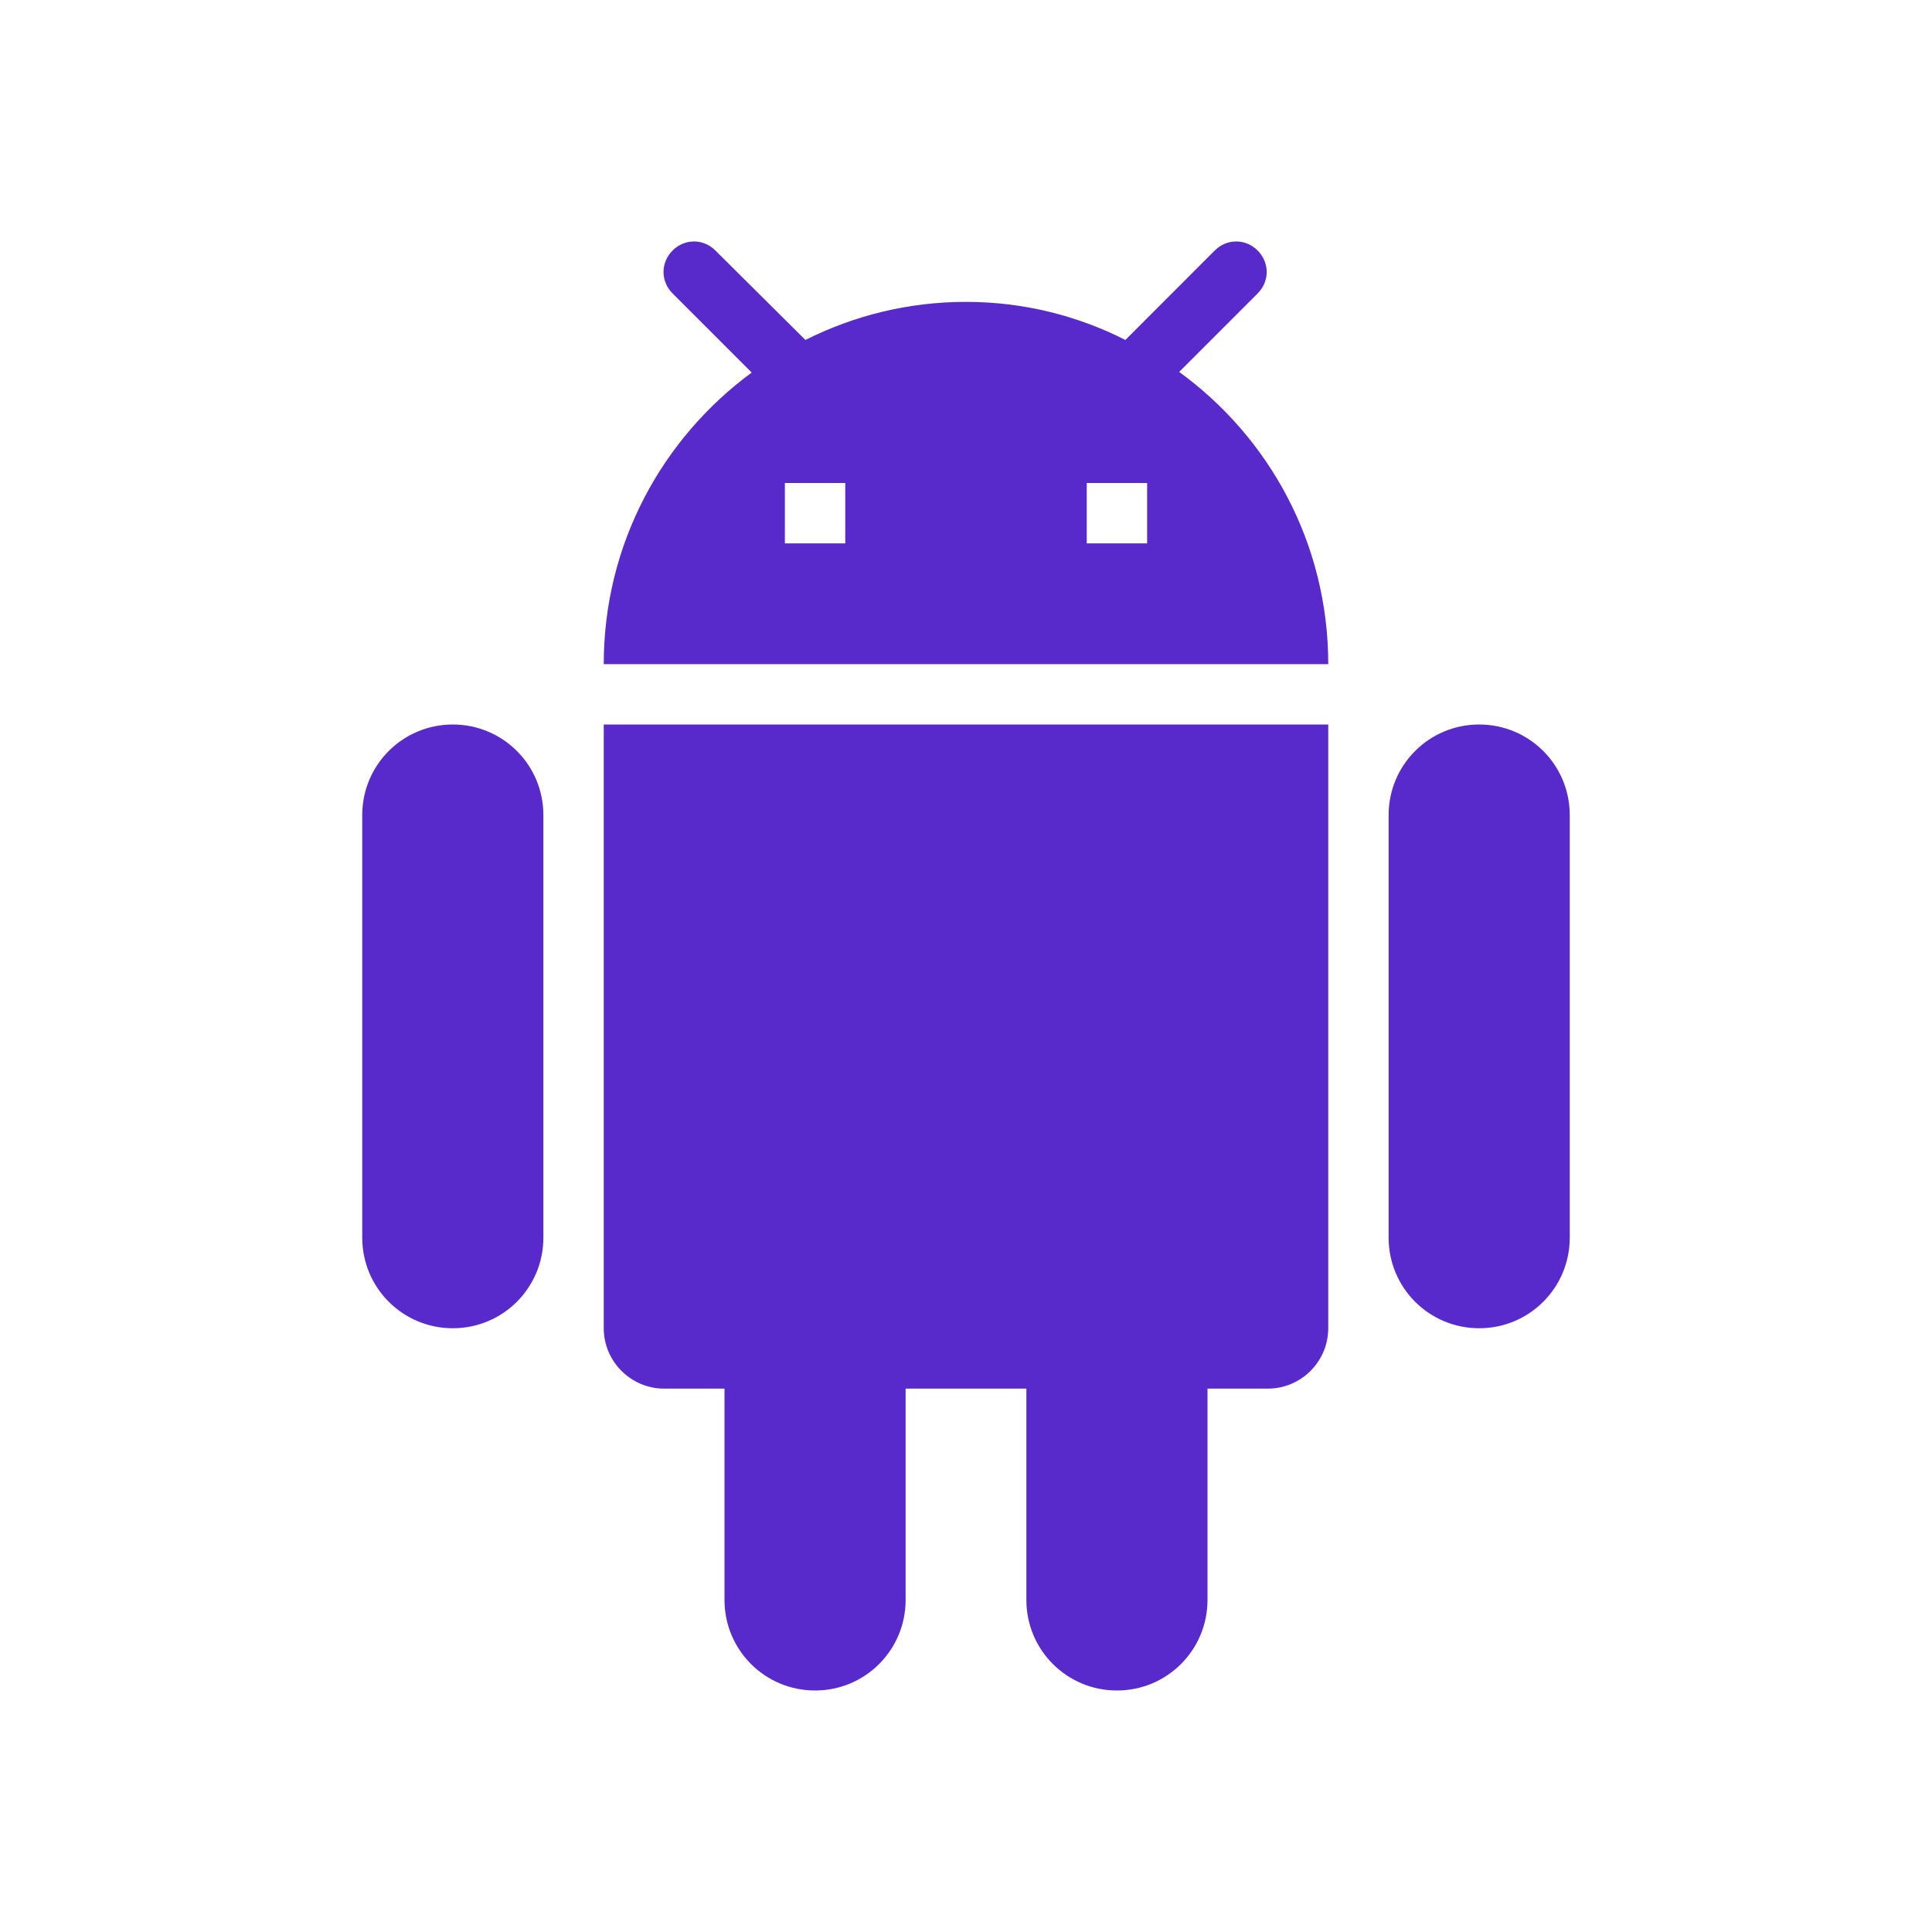 <svg width="24" height="24" viewBox="0 0 24 24" fill="none" xmlns="http://www.w3.org/2000/svg">
<path d="M7.5 16.5C7.5 16.913 7.838 17.25 8.25 17.25H9V19.875C9 20.497 9.502 21 10.125 21C10.748 21 11.25 20.497 11.25 19.875V17.25H12.75V19.875C12.75 20.497 13.252 21 13.875 21C14.498 21 15 20.497 15 19.875V17.25H15.75C16.163 17.25 16.5 16.913 16.5 16.5V9H7.5V16.5ZM5.625 9C5.003 9 4.5 9.502 4.5 10.125V15.375C4.5 15.998 5.003 16.5 5.625 16.5C6.247 16.5 6.75 15.998 6.75 15.375V10.125C6.75 9.502 6.247 9 5.625 9ZM18.375 9C17.753 9 17.25 9.502 17.25 10.125V15.375C17.25 15.998 17.753 16.5 18.375 16.5C18.997 16.5 19.5 15.998 19.5 15.375V10.125C19.5 9.502 18.997 9 18.375 9ZM14.648 4.62L15.623 3.645C15.773 3.495 15.773 3.263 15.623 3.112C15.473 2.962 15.24 2.962 15.09 3.112L13.98 4.223C13.387 3.922 12.713 3.75 12 3.75C11.28 3.75 10.605 3.922 10.005 4.223L8.887 3.112C8.738 2.962 8.505 2.962 8.355 3.112C8.205 3.263 8.205 3.495 8.355 3.645L9.338 4.628C8.227 5.445 7.5 6.758 7.5 8.25H16.5C16.5 6.758 15.773 5.438 14.648 4.62ZM10.5 6.75H9.75V6H10.5V6.75ZM14.25 6.75H13.5V6H14.25V6.75Z" fill="#592ACB"/>
</svg>
